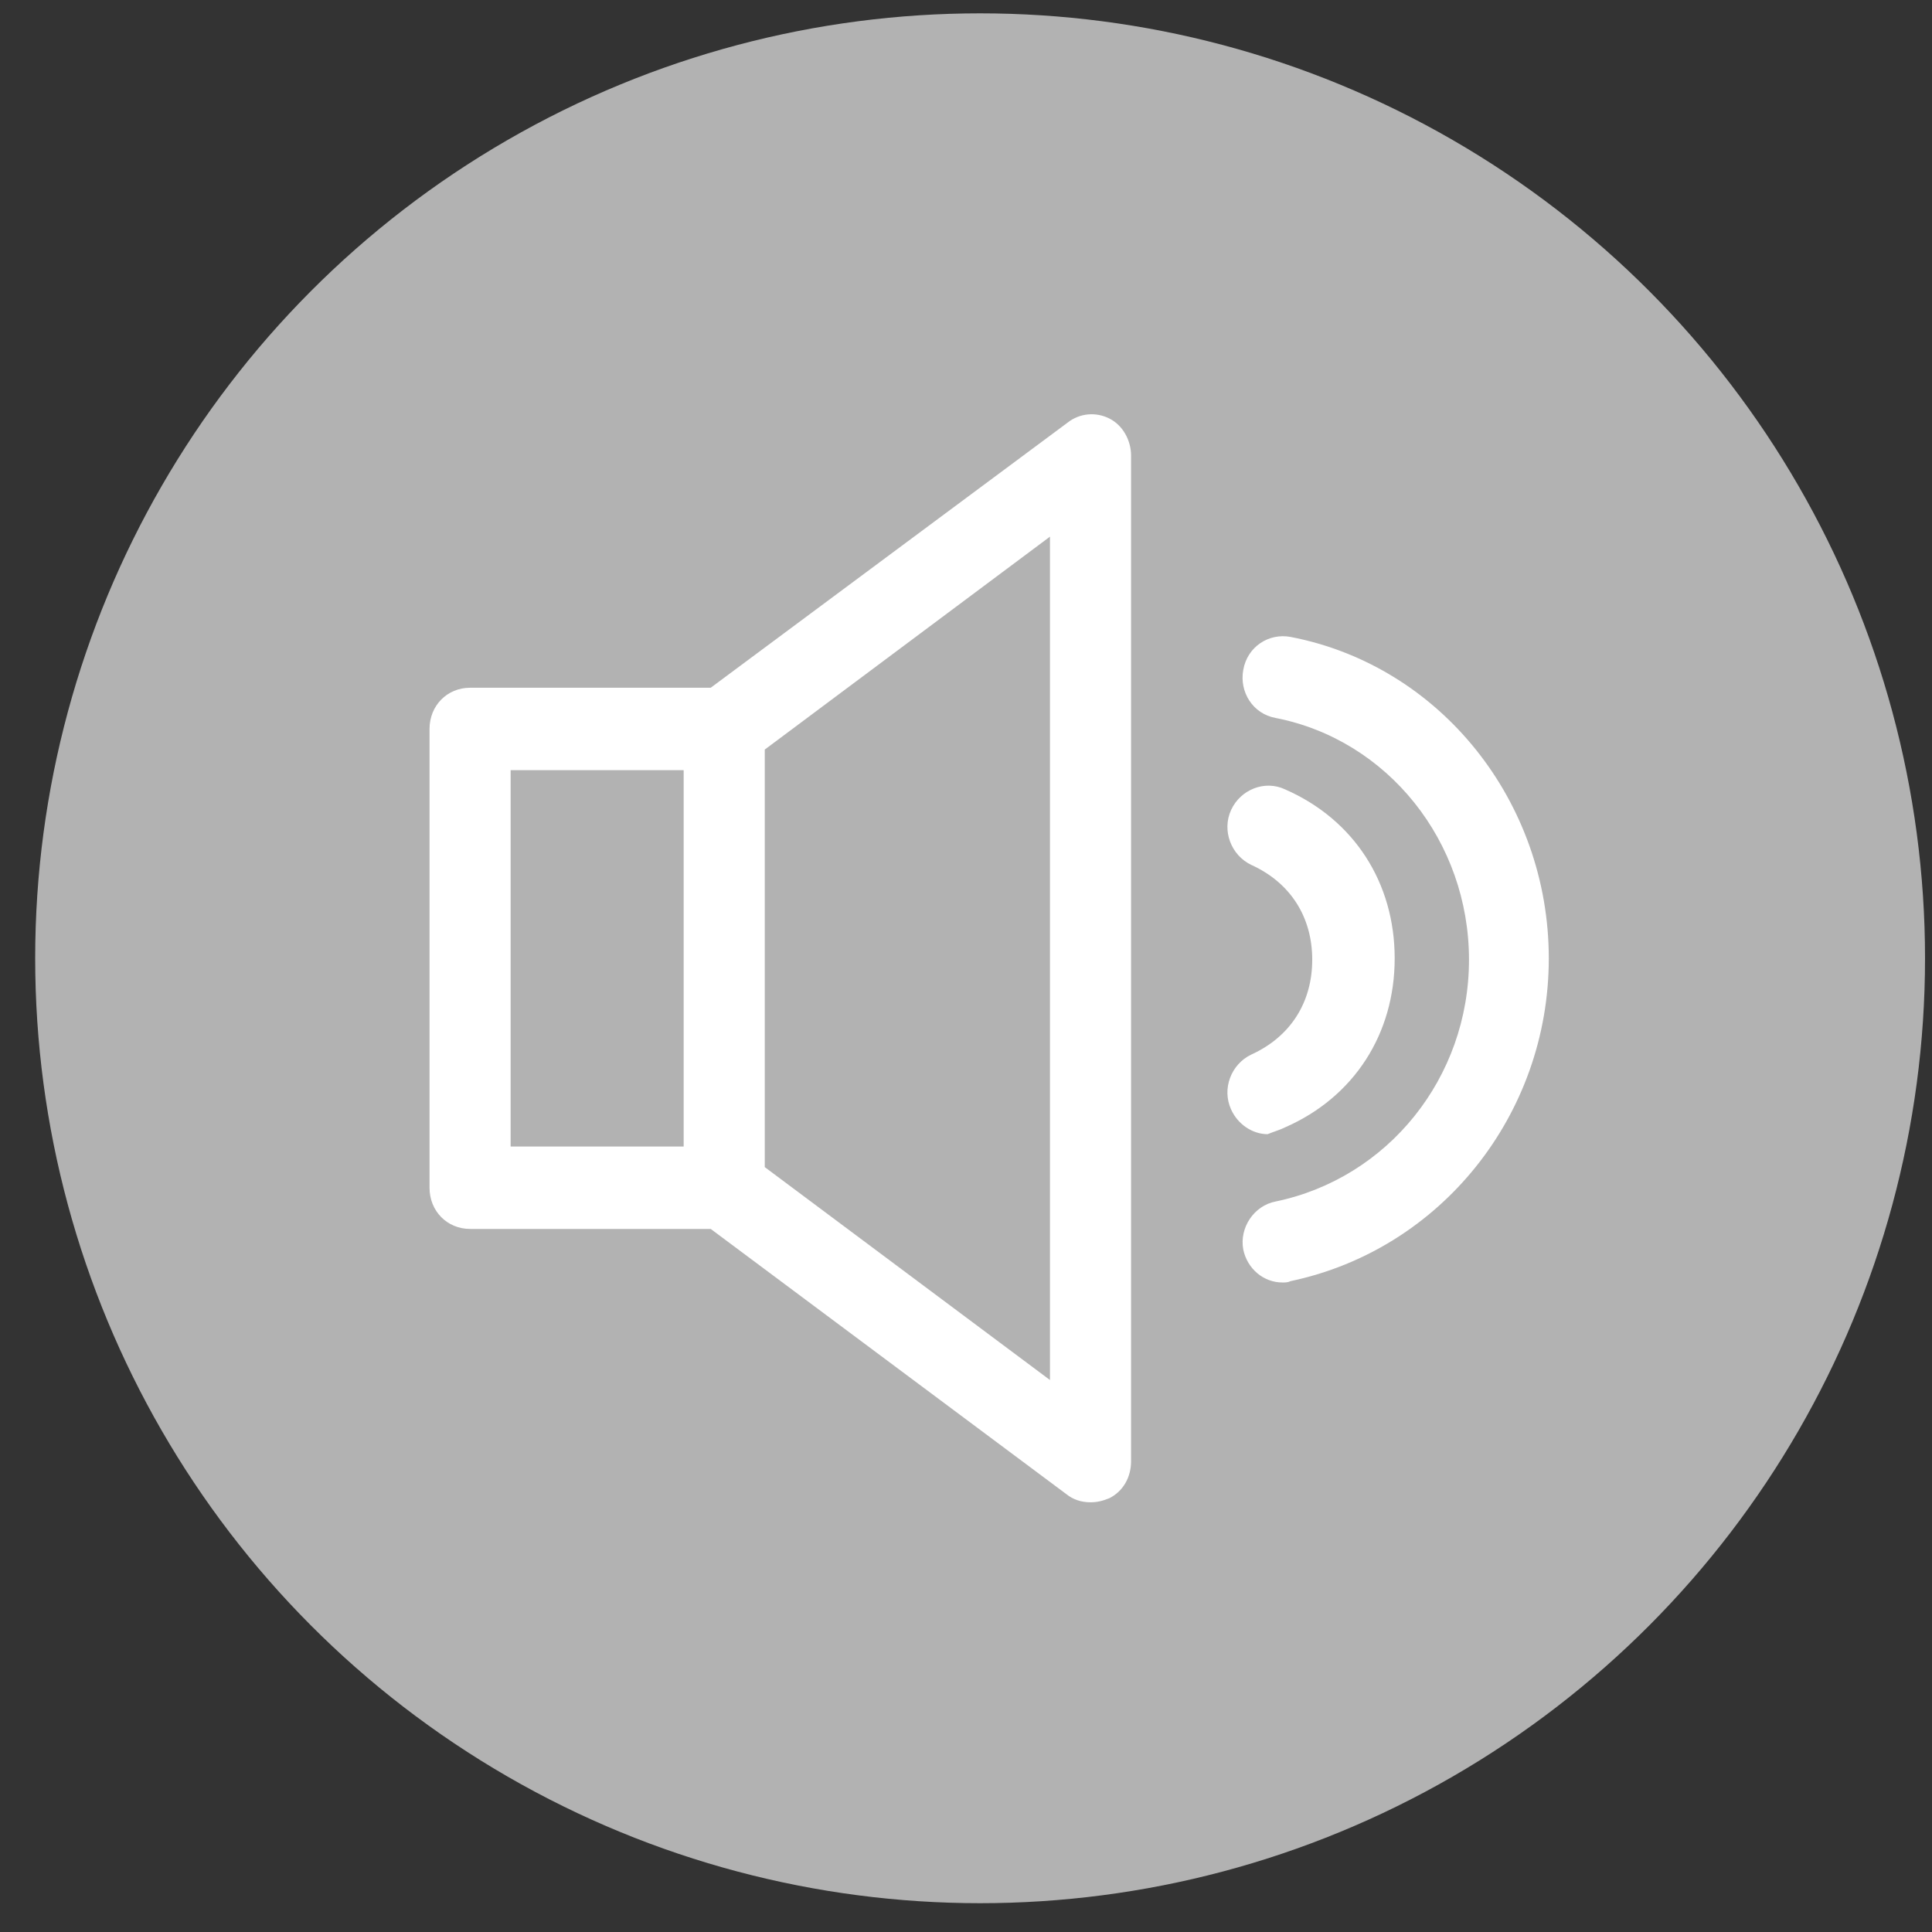 <svg width="43" height="43" viewBox="0 0 43 43" fill="none" xmlns="http://www.w3.org/2000/svg">
<rect x="0" y="0" width="43" height="43" fill="#333333" stroke="none"/>
<circle cx="21.814" cy="21.328" r="21.031" fill="#B2B2B2"/>
<g clip-path="url(#clip0)">
<path d="M24.693 9.316C24.392 9.163 24.031 9.193 23.76 9.407L15.818 15.307H10.463C9.951 15.307 9.56 15.705 9.56 16.224V26.435C9.56 26.955 9.951 27.352 10.463 27.352H15.818L23.73 33.252C23.881 33.374 24.061 33.436 24.272 33.436C24.422 33.436 24.543 33.405 24.693 33.344C24.994 33.191 25.174 32.885 25.174 32.519V10.141C25.174 9.805 24.994 9.468 24.693 9.316ZM15.216 25.518H11.365V17.142H15.216V25.518ZM23.369 30.715L17.021 25.976V16.683L23.369 11.944V30.715Z" fill="white"/>
<path d="M28.604 25.09C30.138 24.417 31.041 23.011 31.041 21.33C31.041 19.648 30.138 18.242 28.604 17.57C28.152 17.355 27.611 17.57 27.4 18.028C27.19 18.487 27.4 19.037 27.852 19.251C28.724 19.648 29.206 20.413 29.206 21.36C29.206 22.308 28.724 23.072 27.852 23.47C27.4 23.684 27.19 24.234 27.4 24.692C27.551 25.029 27.882 25.243 28.213 25.243C28.363 25.181 28.483 25.151 28.604 25.09Z" fill="white"/>
<path d="M28.724 14.176C28.243 14.085 27.762 14.39 27.671 14.91C27.581 15.399 27.882 15.888 28.393 15.98C30.89 16.469 32.695 18.731 32.695 21.36C32.695 23.989 30.89 26.221 28.393 26.741C27.912 26.832 27.581 27.322 27.671 27.811C27.761 28.239 28.122 28.544 28.544 28.544C28.604 28.544 28.664 28.544 28.724 28.514C32.064 27.811 34.471 24.815 34.471 21.33C34.471 17.845 32.064 14.818 28.724 14.176Z" fill="white"/>
</g>
<defs>
<clipPath id="clip0">
<rect width="24.911" height="25.312" fill="white" transform="translate(9.56 8.672)"/>
</clipPath>
</defs>
</svg>
